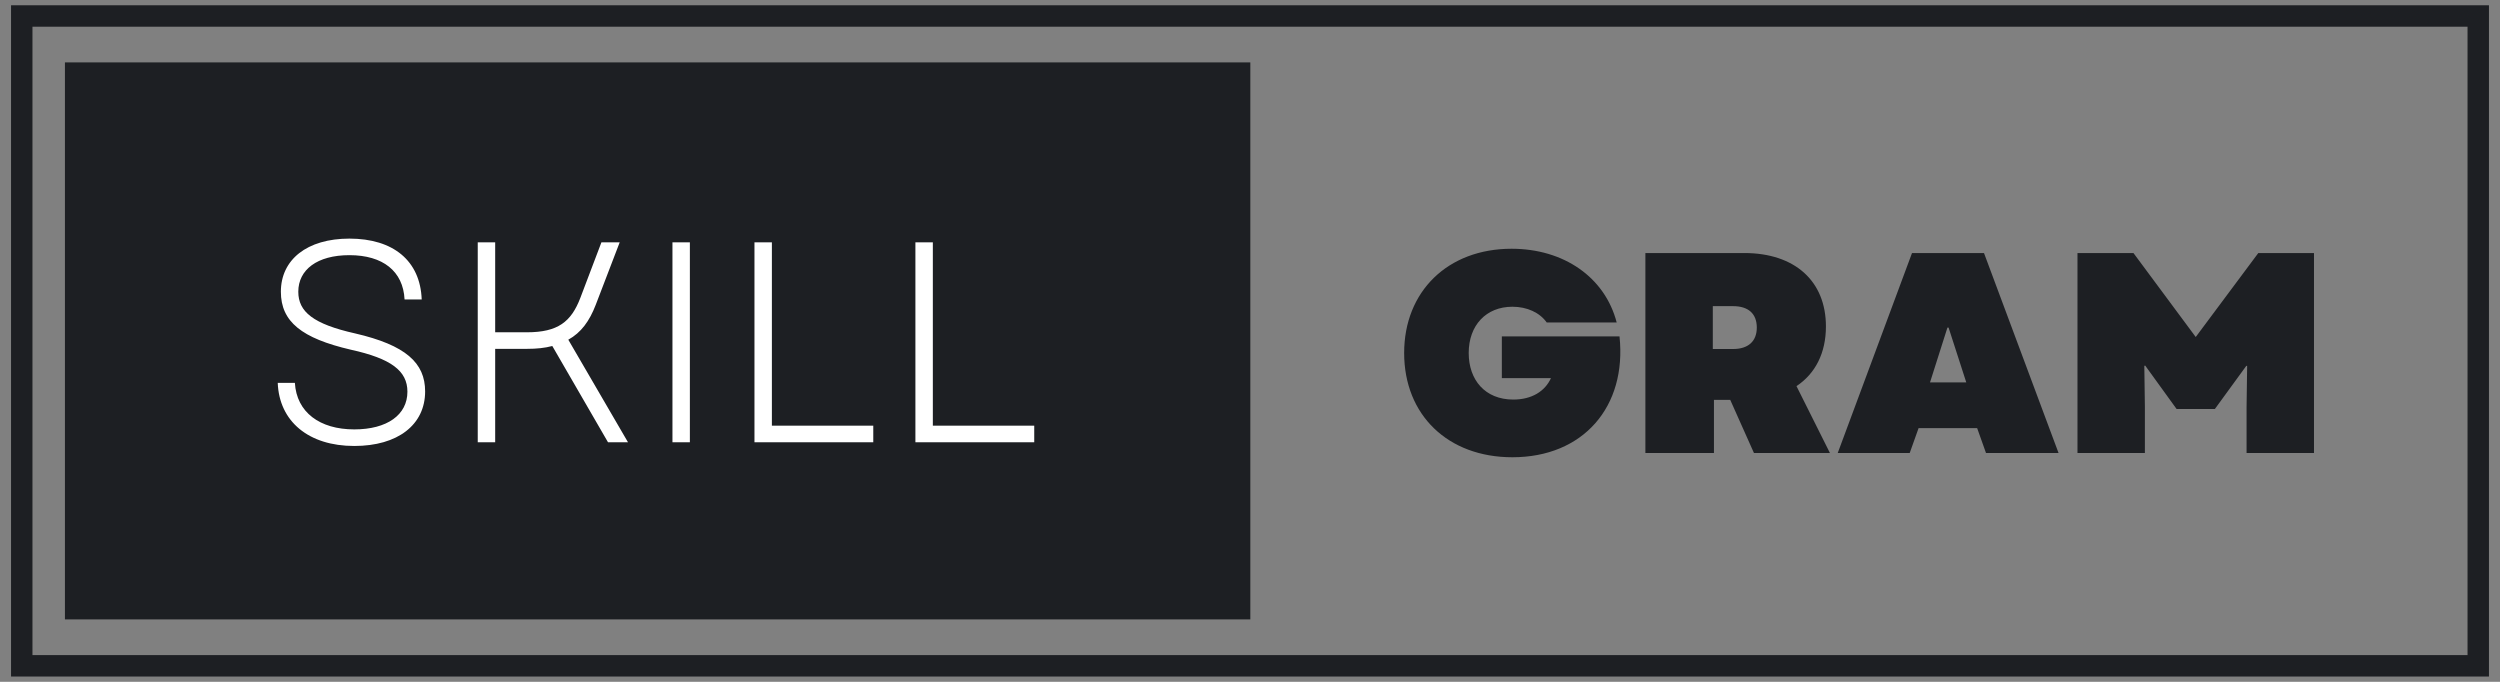 <svg width="154" height="42" viewBox="0 0 154 42" fill="none" xmlns="http://www.w3.org/2000/svg">
<rect x="0" y="0" width="154" height="42" fill="#808080" stroke="none"/>
<rect x="1.34" y="0.985" width="151.32" height="40.029" stroke="#1D1F23" stroke-width="1.32"/>
<rect x="4" y="3.844" width="73.02" height="34.311" fill="#1D1F23"/>
<path d="M21.824 27.472C19.009 27.472 17.197 25.959 17.109 23.583H18.164C18.27 25.396 19.695 26.451 21.824 26.451C23.848 26.451 25.097 25.554 25.097 24.129C25.097 22.844 24.094 22.088 21.613 21.542C18.587 20.838 17.302 19.818 17.302 17.97C17.302 16 18.903 14.698 21.525 14.698C24.235 14.698 25.889 16.07 25.977 18.445H24.921C24.833 16.704 23.584 15.718 21.525 15.718C19.537 15.718 18.375 16.616 18.375 17.97C18.375 19.202 19.29 19.959 21.877 20.539C24.991 21.261 26.188 22.352 26.188 24.111C26.188 26.17 24.499 27.472 21.824 27.472ZM29.429 27.243V14.926H30.503V20.469H32.456C34.374 20.469 35.183 19.818 35.746 18.358L37.048 14.926H38.174L36.696 18.78C36.309 19.783 35.799 20.487 35.007 20.926L38.684 27.243H37.453L34.022 21.314C33.564 21.437 33.054 21.489 32.456 21.489H30.503V27.243H29.429ZM41.423 27.243V14.926H42.496V27.243H41.423ZM46.475 27.243V14.926H47.548V26.223H53.794V27.243H46.475ZM56.389 27.243V14.926H57.463V26.223H63.709V27.243H56.389Z" fill="white"/>
<path d="M93.164 28.167C89.188 28.167 86.496 25.563 86.496 21.745C86.496 17.944 89.188 15.323 93.111 15.323C96.331 15.323 98.865 17.082 99.587 19.862H95.276C94.853 19.264 94.079 18.895 93.164 18.895C91.545 18.895 90.472 20.038 90.472 21.745C90.472 23.399 91.475 24.613 93.217 24.613C94.361 24.613 95.17 24.103 95.54 23.293H92.513V20.724H99.762C100.22 25.053 97.528 28.167 93.164 28.167ZM101.356 27.903V15.587H107.444C110.559 15.587 112.477 17.311 112.477 20.109C112.477 21.745 111.826 23.012 110.664 23.786L112.723 27.903H108.043L106.582 24.631H105.579V27.903H101.356ZM105.509 21.499H106.758C107.691 21.499 108.219 21.024 108.219 20.179C108.219 19.317 107.691 18.859 106.758 18.859H105.509V21.499ZM113.205 27.903L117.78 15.587H122.214L126.806 27.903H122.337L121.792 26.372H118.185L117.639 27.903H113.205ZM118.888 23.557H121.123L120.032 20.179H119.962L118.888 23.557ZM127.973 27.903V15.587H131.421L135.257 20.76L139.111 15.587H142.542V27.903H138.389V25.07L138.424 22.537H138.372L136.436 25.194H134.078L132.143 22.519L132.09 22.537L132.125 25.07V27.903H127.973Z" fill="#1D1F23"/>
</svg>
